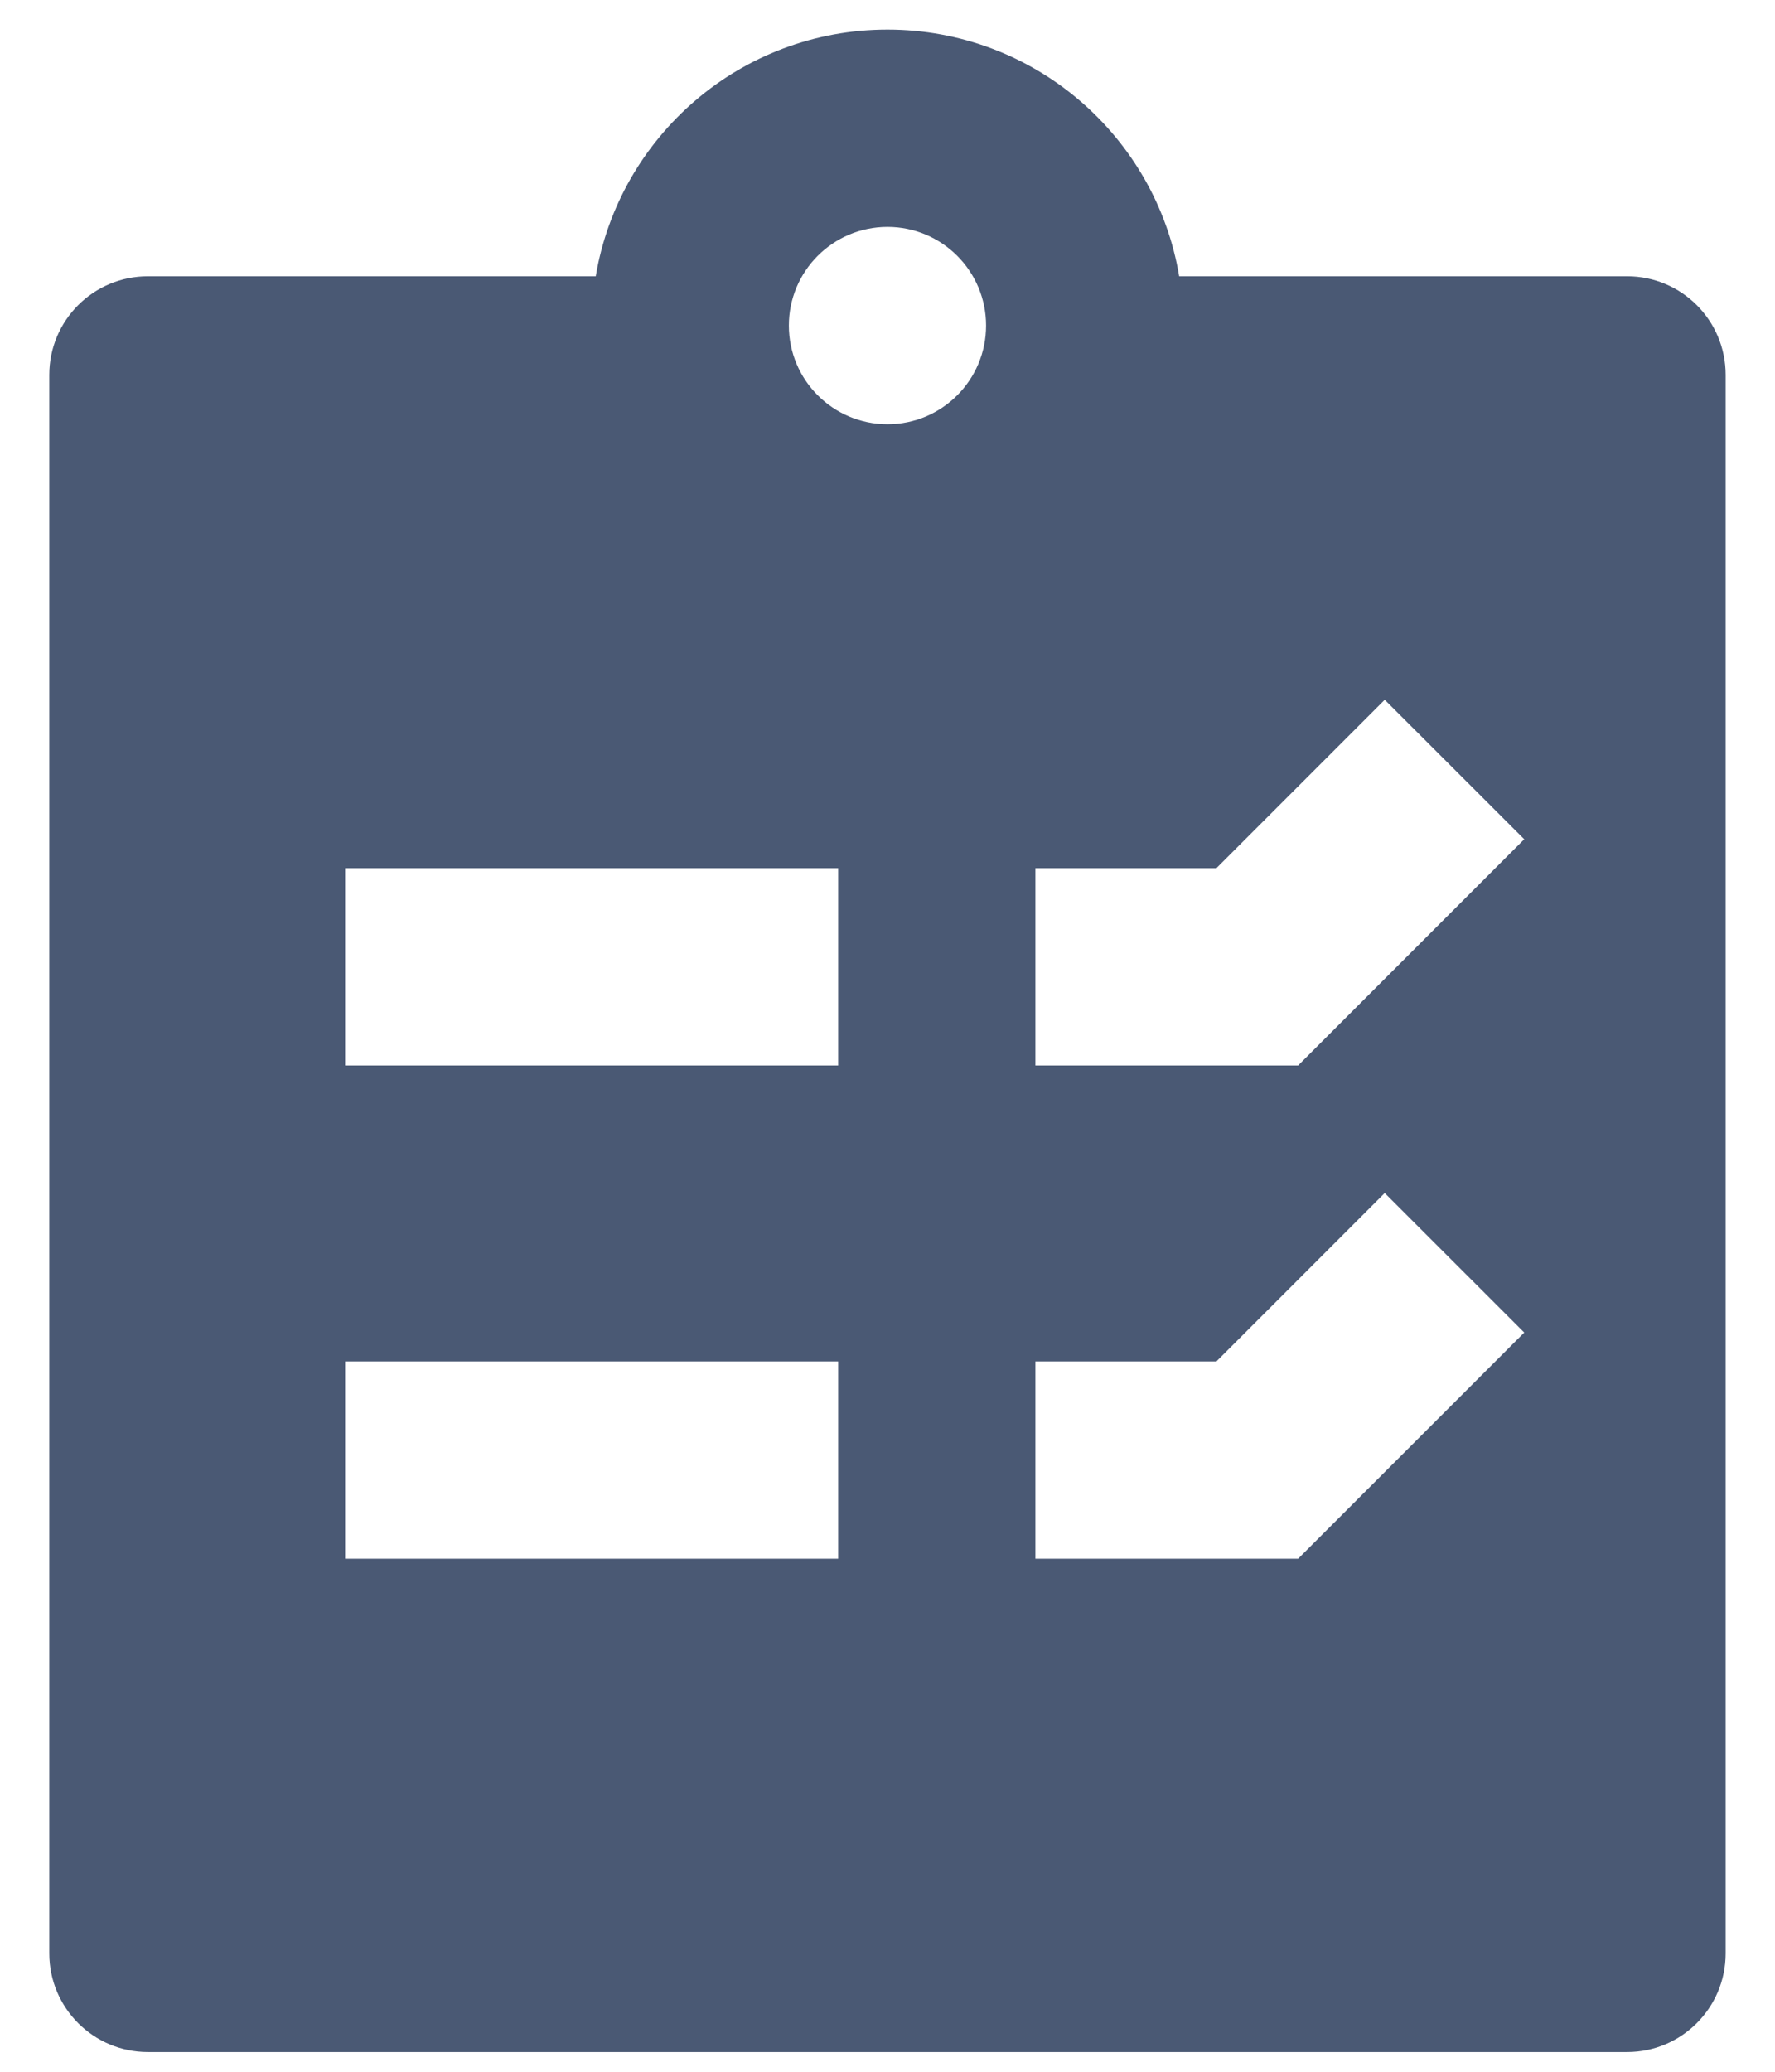 <svg width="30" height="35" viewBox="0 0 30 35" fill="none" xmlns="http://www.w3.org/2000/svg">
<path fill-rule="evenodd" clip-rule="evenodd" d="M19.93 4.667H27.5C28.42 4.667 29.166 5.413 29.166 6.333V33C29.166 33.92 28.42 34.667 27.5 34.667H2.5C1.579 34.667 0.833 33.92 0.833 33V6.333C0.833 5.413 1.579 4.667 2.5 4.667H10.069C10.466 2.302 12.522 0.5 15 0.5C17.477 0.5 19.534 2.302 19.93 4.667ZM16.666 5.5C16.666 6.42 15.92 7.167 15 7.167C14.079 7.167 13.333 6.42 13.333 5.5C13.333 4.58 14.079 3.833 15 3.833C15.92 3.833 16.666 4.58 16.666 5.5ZM25.762 14.178L21.94 18H17.5V14.667H20.559L23.404 11.822L25.762 14.178ZM5.833 14.667H14.166V18H5.833V14.667ZM5.833 23H14.166V26.333H5.833V23ZM25.762 22.512L21.94 26.333H17.5V23H20.559L23.404 20.155L25.762 22.512Z" fill="#4A5974"/>
</svg>

